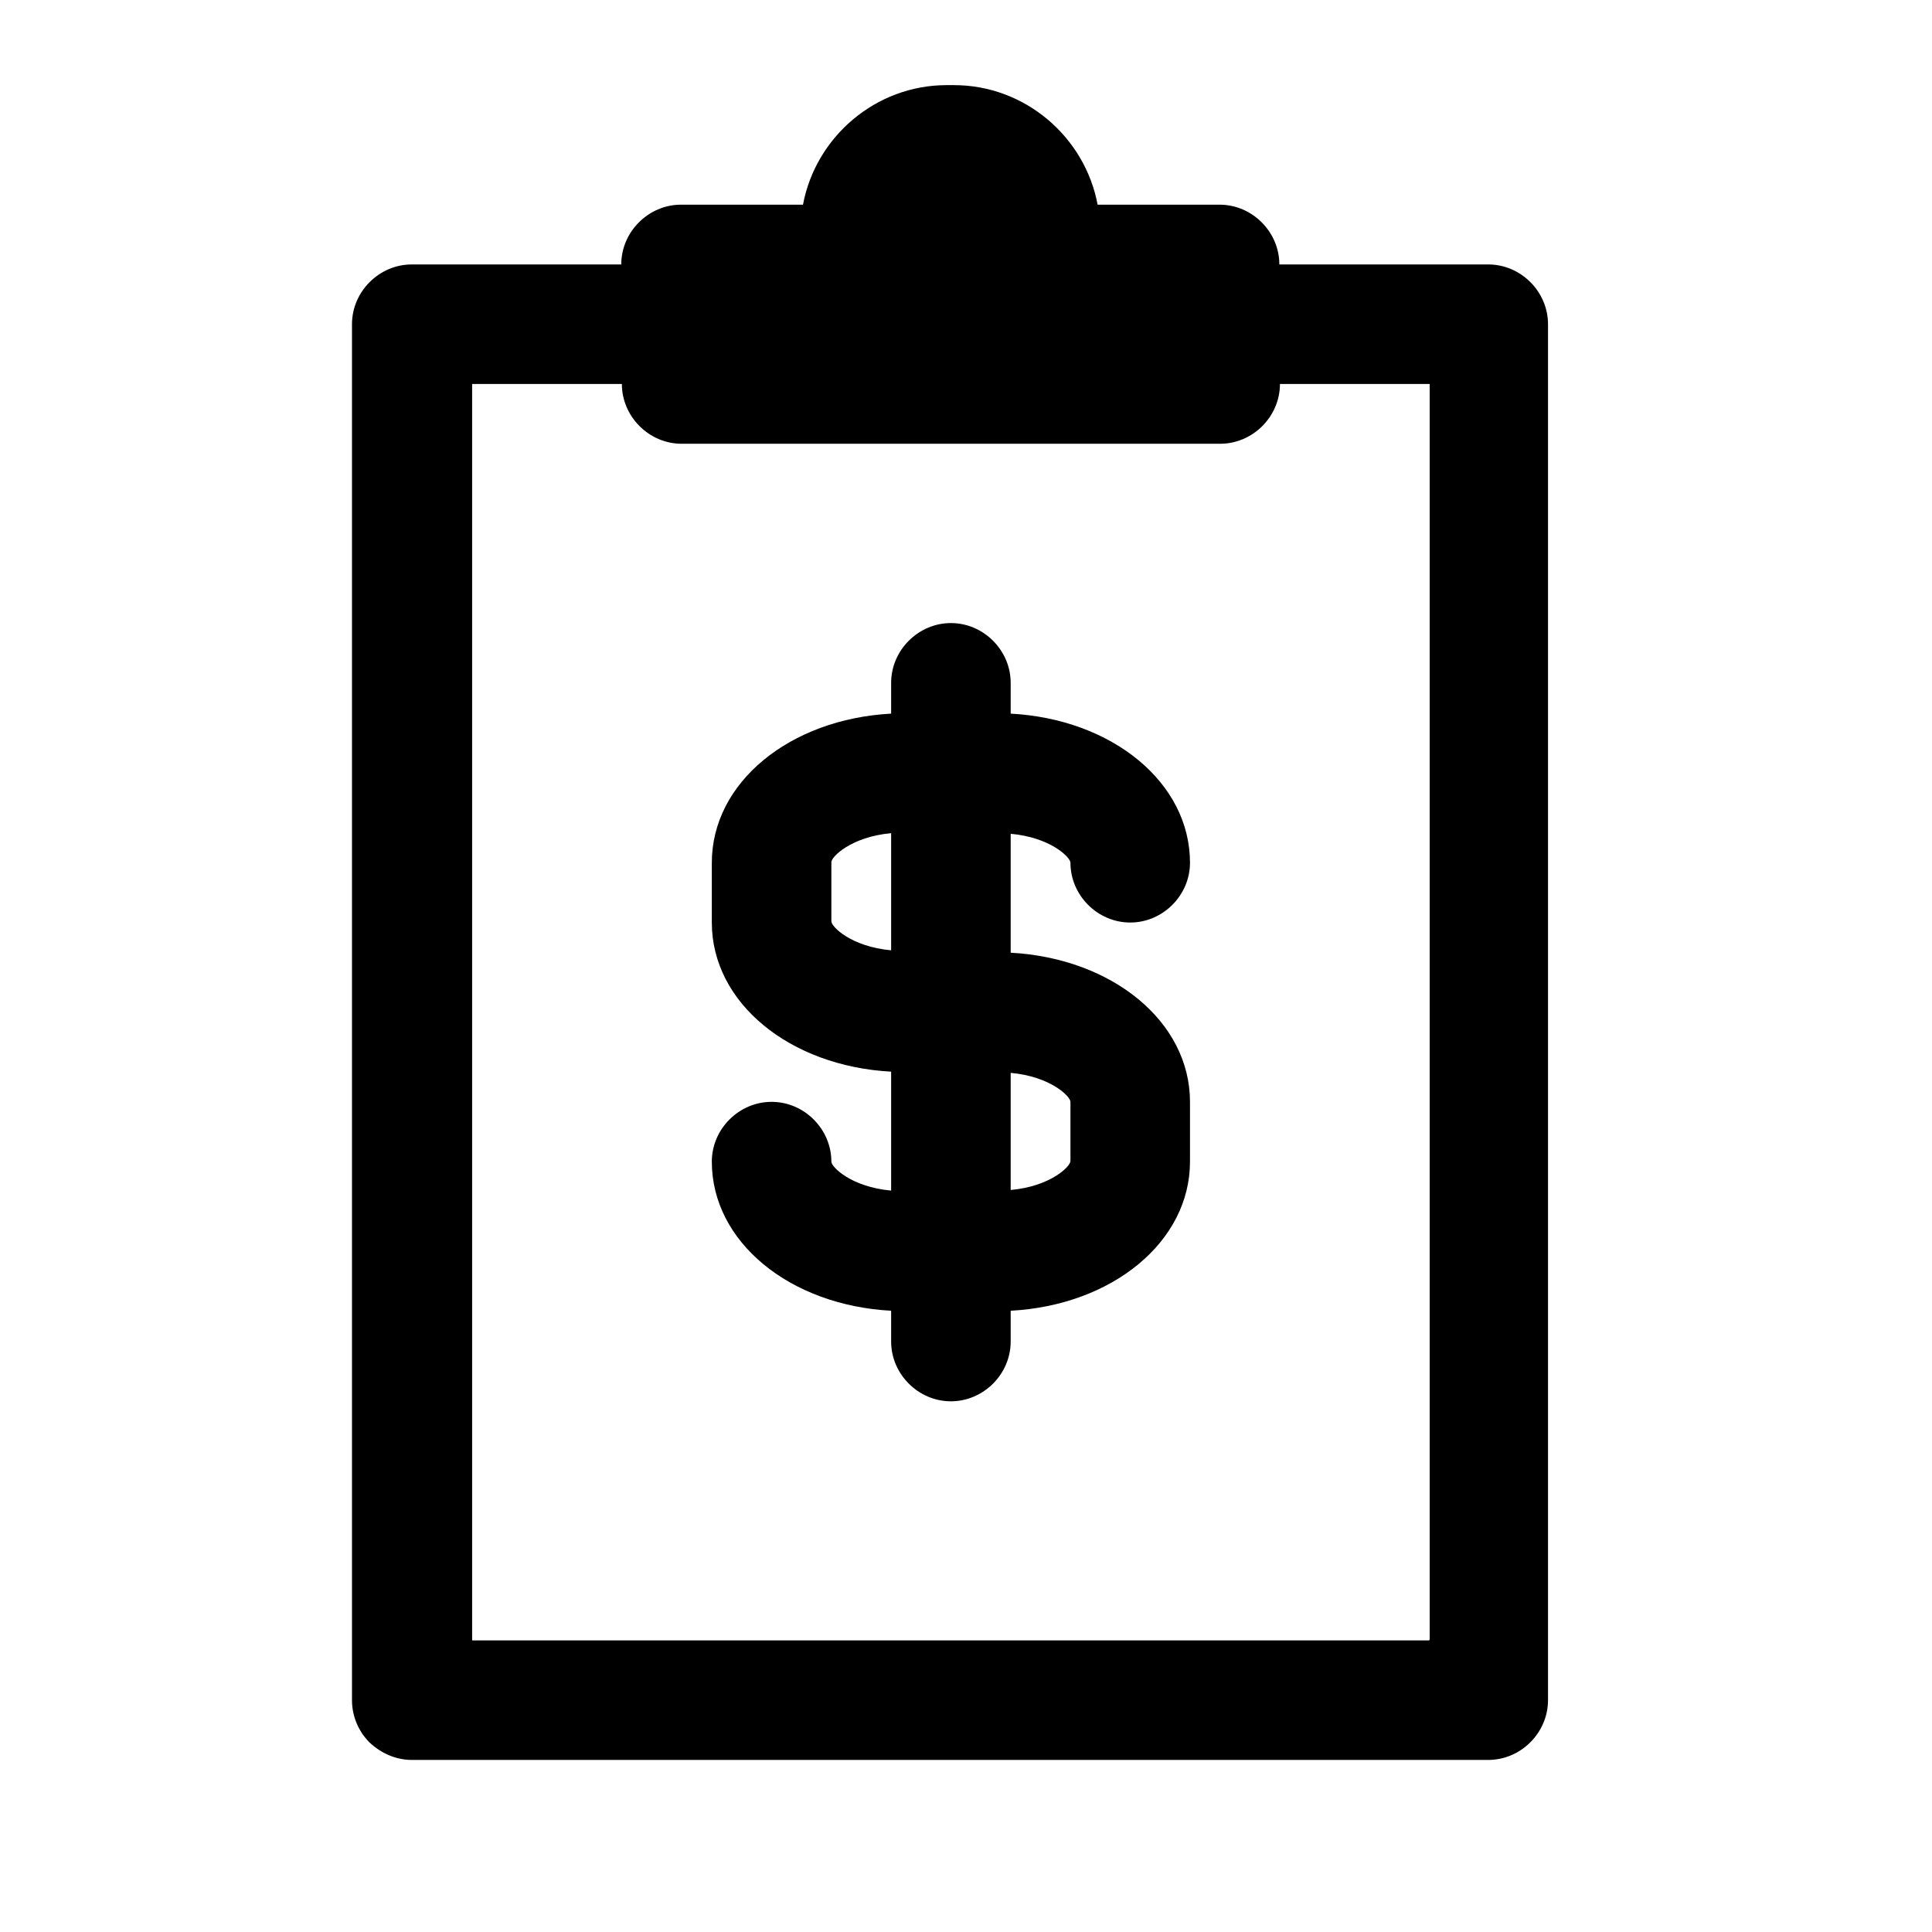 <?xml version="1.0" encoding="UTF-8"?>
<svg id="Layer_2" xmlns="http://www.w3.org/2000/svg" viewBox="0 0 32 32">
    <defs>
        <style>
            .cls-1 {
                fill: none;
            }

            .cls-1,
            .cls-2 {
                stroke-width: 0px;
            }
        </style>
    </defs>
    <g id="outline_icons_32px">
        <g id="fines32px">
            <rect class="cls-1" width="32" height="32" />
            <path class="cls-2"
                d="m24.66,4.38h-3.47c0-.54-.45-.99-.99-.99h-2.02c-.21-1.12-1.2-1.98-2.38-1.98h-.12c-1.18,0-2.17.86-2.38,1.98h-2.02c-.54,0-.99.45-.99.99h-3.47c-.54,0-.99.45-.99.99v22.79c0,.27.11.52.29.7.19.18.44.29.7.29h17.83c.54,0,.99-.45.99-.99V5.37c0-.54-.45-.99-.99-.99Zm-.99,22.79H7.82V6.36h2.48c0,.54.45.99.99.99h8.92c.54,0,.99-.45.99-.99h2.48v20.8Z" />
            <path class="cls-2"
                d="m16.74,15.78v-1.97c.66.06.99.39.99.48,0,.54.45.99.99.99s.99-.45.99-.99c0-1.33-1.29-2.38-2.97-2.47v-.51c0-.54-.45-.99-.99-.99s-.99.45-.99.99v.51c-1.68.09-2.97,1.14-2.97,2.47v.99c0,1.33,1.29,2.38,2.97,2.47v1.97c-.66-.06-.99-.39-.99-.48,0-.54-.45-.99-.99-.99s-.99.45-.99.99c0,1.33,1.29,2.38,2.97,2.47v.51c0,.54.45.99.99.99s.99-.45.99-.99v-.51c1.68-.09,2.97-1.14,2.97-2.47v-.99c0-1.33-1.29-2.38-2.97-2.47Zm-2.97-.51v-.99c0-.09.33-.42.99-.48v1.94c-.66-.06-.99-.39-.99-.48Zm3.96,3.96c0,.09-.33.42-.99.48v-1.94c.66.06.99.39.99.48v.99Z" />
        </g>
    </g>
</svg>
